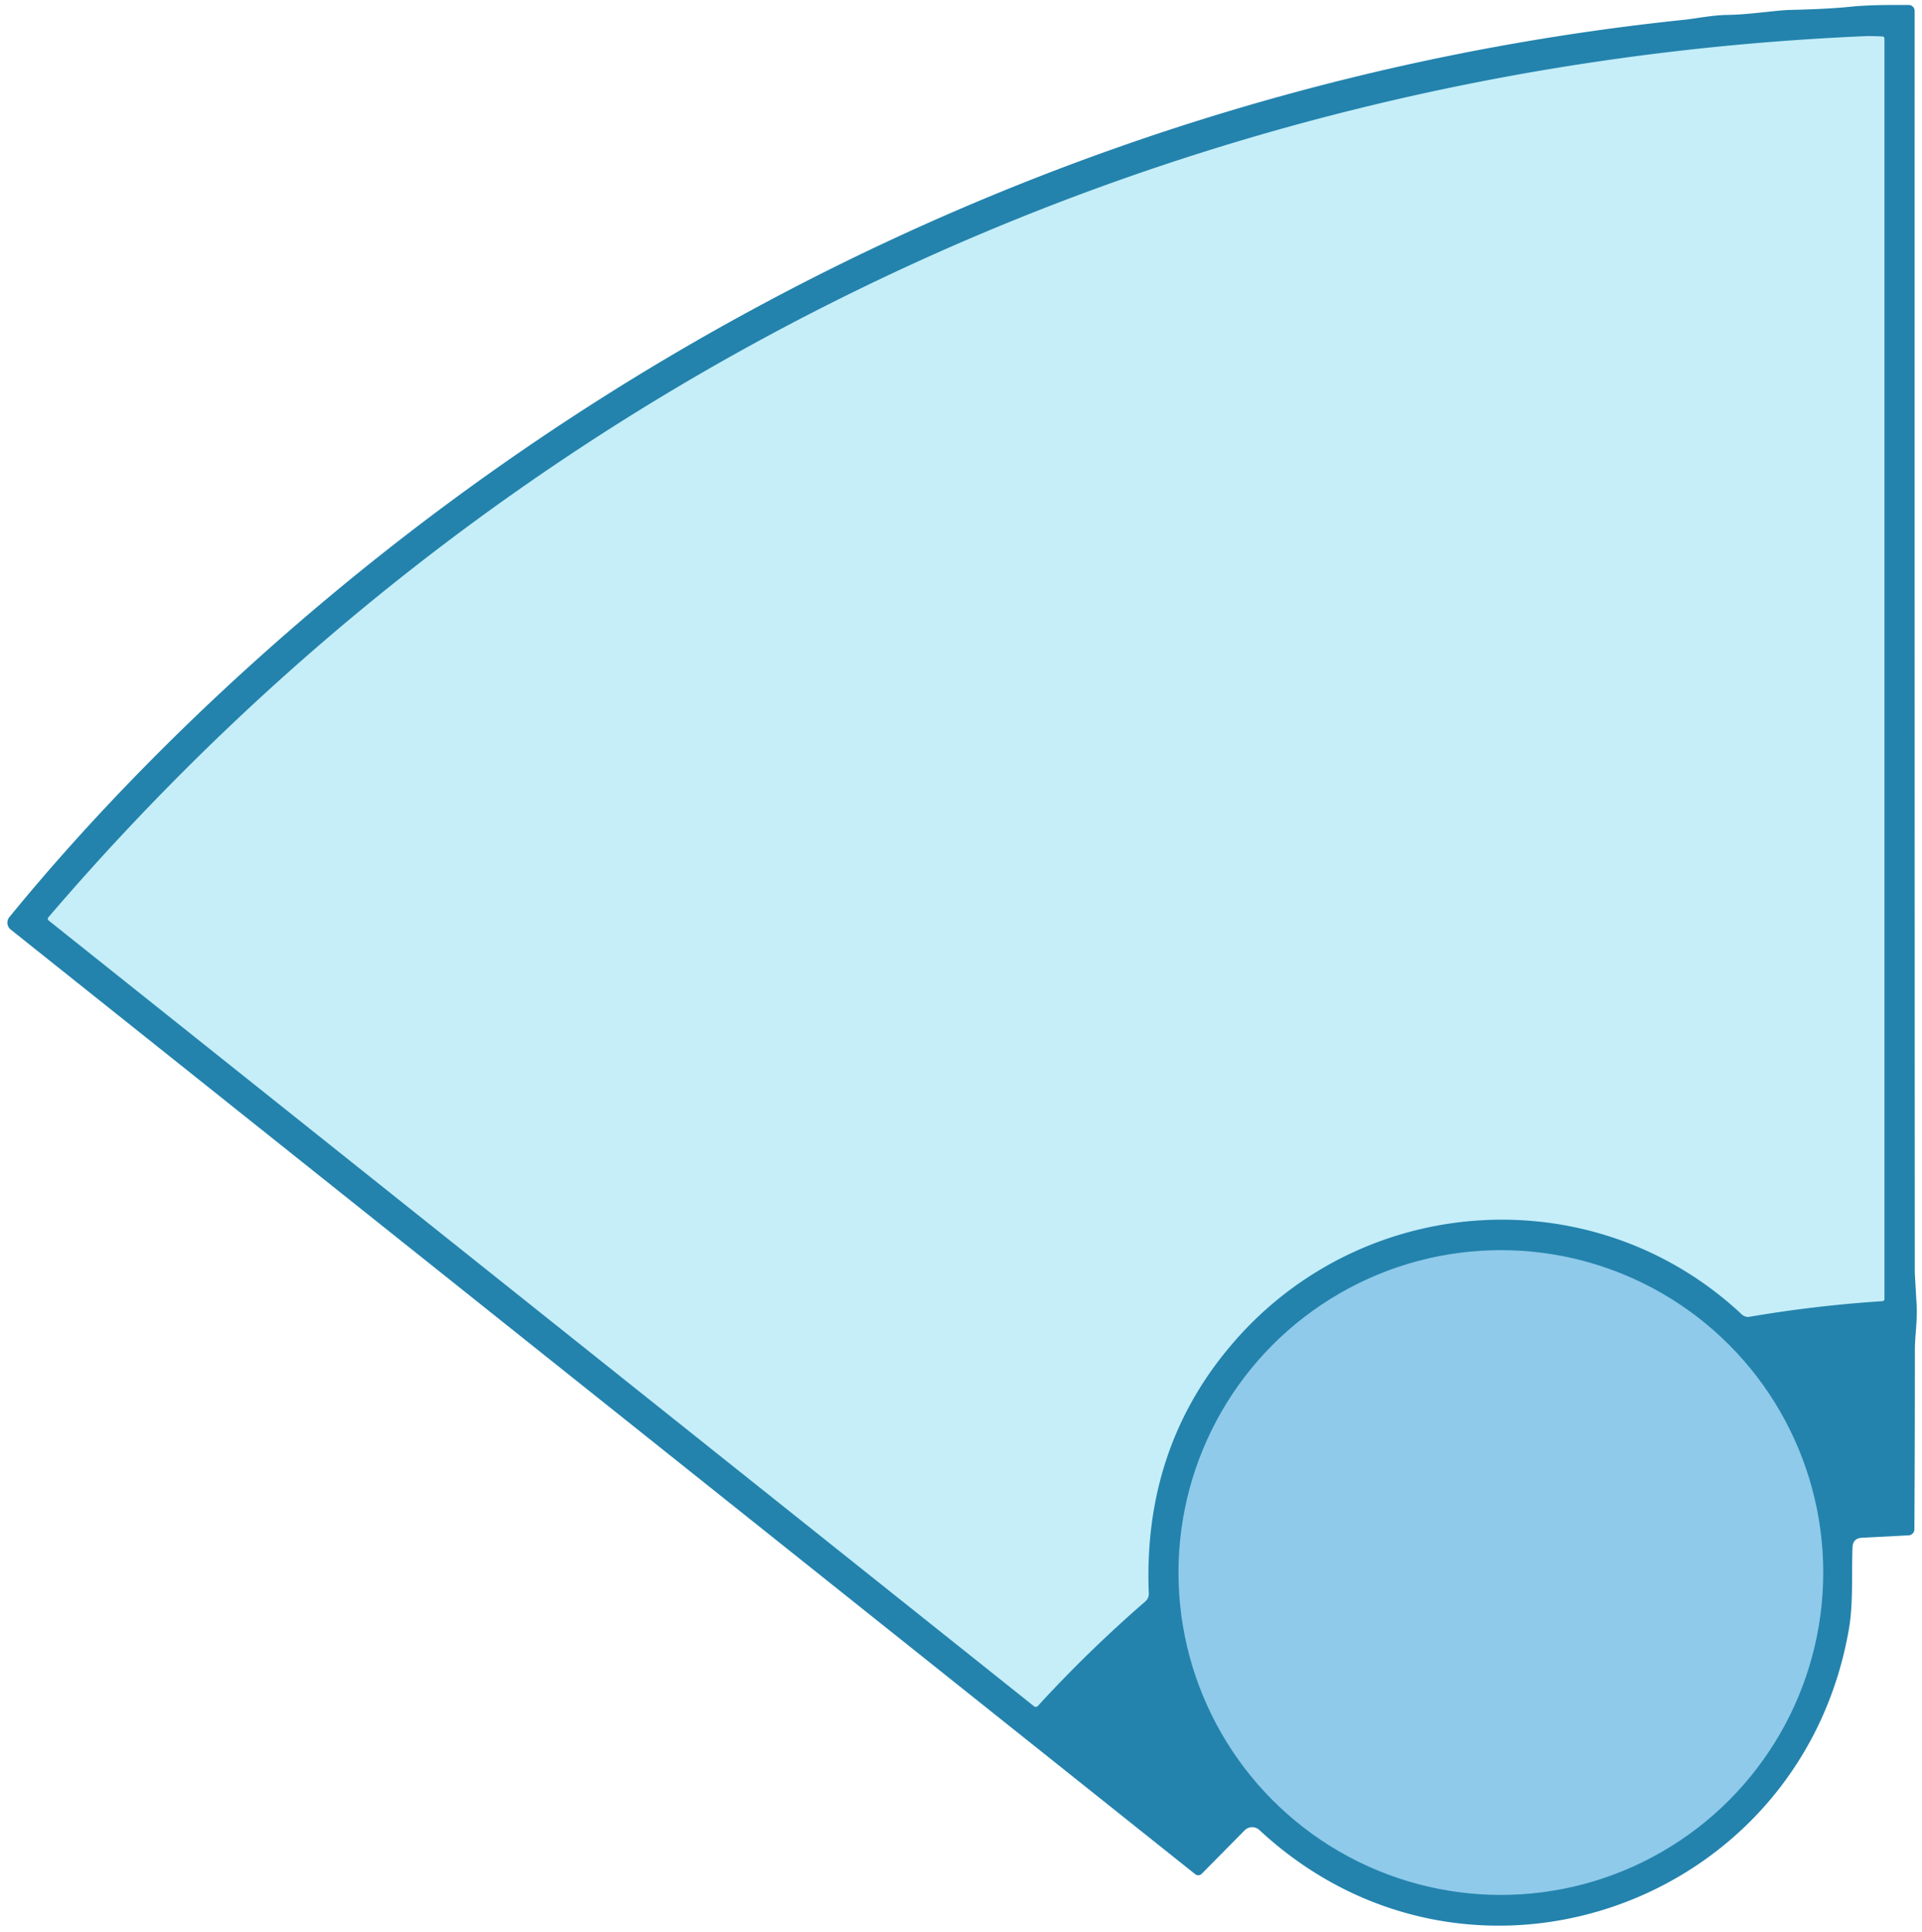 <?xml version="1.0" encoding="UTF-8" standalone="no"?>
<svg xmlns="http://www.w3.org/2000/svg" version="1.2" baseProfile="tiny" viewBox="0.00 0.00 384.00 386.00" width="384.00" height="386.00">
<path fill="#2383ad" d="
  M 370.12 309.15
  C 369.91 314.51 370.28 320.28 369.42 325.34
  C 359.90 380.86 293.33 404.35 251.61 365.62
  A 2.11 2.10 -46.1 0 0 248.68 365.68
  L 240.08 374.38
  A 0.95 0.95 0.0 0 1 238.81 374.46
  L 2.13 185.71
  A 1.76 1.76 0.0 0 1 1.87 183.23
  C 18.95 162.33 38.62 142.60 59.04 124.95
  C 136.96 57.63 233.70 14.61 336.69 3.93
  C 338.44 3.75 342.26 3.01 345.09 2.98
  C 349.57 2.93 354.77 2.04 357.75 1.98
  Q 364.92 1.82 369.25 1.39
  C 373.72 0.93 377.31 1.01 381.33 0.99
  A 1.20 1.19 0.0 0 1 382.53 2.18
  Q 382.51 128.23 382.56 254.21
  Q 382.56 254.40 382.93 260.76
  C 383.10 263.79 382.58 266.97 382.58 269.58
  Q 382.58 287.78 382.48 305.54
  A 1.22 1.21 -1.5 0 1 381.32 306.75
  L 372.02 307.23
  Q 370.19 307.32 370.12 309.15
  Z"
/>
<path fill="#c5eef9" d="
  M 348.01 262.62
  C 318.70 235.18 272.69 238.06 246.62 268.00
  Q 228.32 289.00 229.52 318.37
  A 2.02 2.01 -21.7 0 1 228.83 319.95
  Q 217.49 329.78 207.35 340.84
  A 0.56 0.55 40.4 0 1 206.59 340.90
  L 9.77 183.95
  Q 9.36 183.63 9.70 183.23
  C 101.52 75.98 231.40 13.30 372.75 7.22
  Q 373.65 7.18 376.04 7.28
  Q 376.50 7.30 376.50 7.77
  L 376.50 259.48
  Q 376.50 259.94 376.04 259.97
  Q 362.71 260.83 349.55 263.08
  A 1.83 1.81 61.4 0 1 348.01 262.62
  Z"
/>
<circle fill="#8fcaea" cx="299.86" cy="314.18" r="64.41"/>
</svg>
